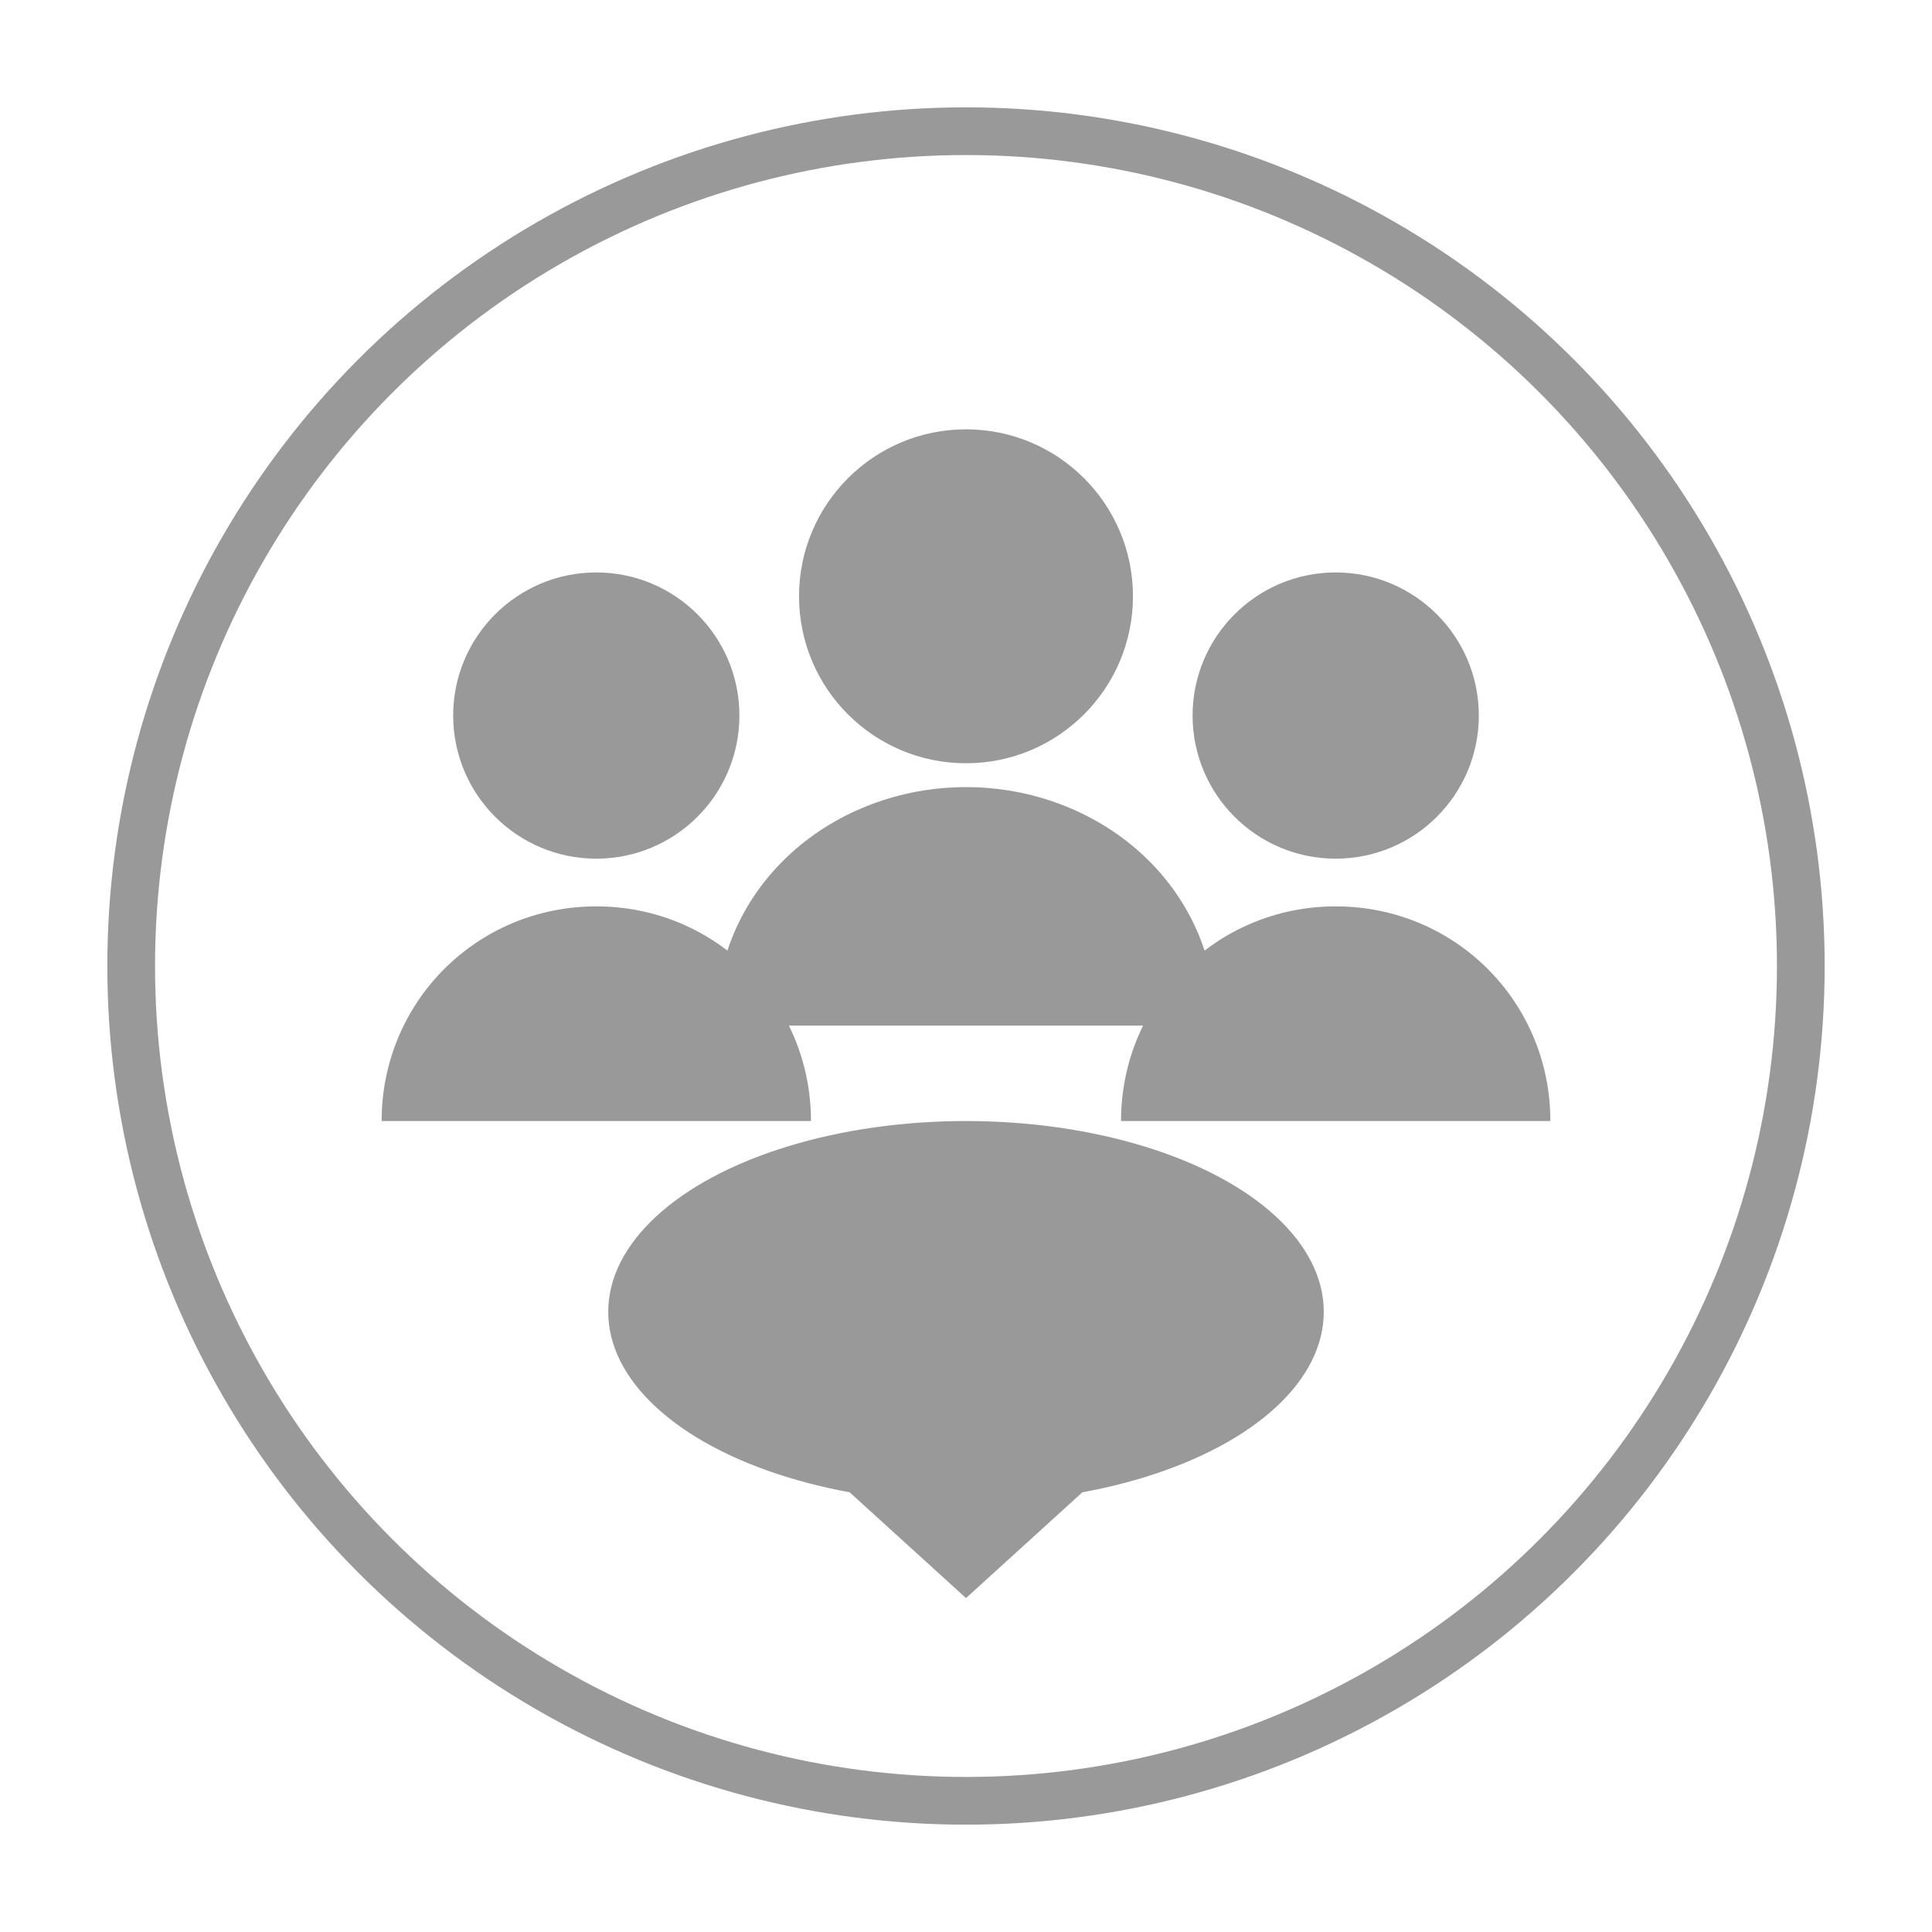 <svg width="81" height="81" viewBox="0 0 81 81" xmlns="http://www.w3.org/2000/svg">
  <!-- 背景圆 -->
  <circle cx="40.5" cy="40.5" r="35" fill="none" stroke="#999999" stroke-width="2"/>
  
  <!-- 人群图标 - 三个人 -->
  <!-- 第一个人 -->
  <circle cx="25" cy="30" r="6" fill="#999999"/>
  <path d="M25 38 C20 38 16 42 16 47 L34 47 C34 42 30 38 25 38 Z" fill="#999999"/>
  
  <!-- 第二个人 (中间) -->
  <circle cx="40.5" cy="25" r="7" fill="#999999"/>
  <path d="M40.5 33 C35 33 30 37 30 43 L51 43 C51 37 46 33 40.5 33 Z" fill="#999999"/>
  
  <!-- 第三个人 -->
  <circle cx="56" cy="30" r="6" fill="#999999"/>
  <path d="M56 38 C61 38 65 42 65 47 L47 47 C47 42 51 38 56 38 Z" fill="#999999"/>
  
  <!-- 对话气泡 -->
  <ellipse cx="40.5" cy="55" rx="15" ry="8" fill="#999999"/>
  <path d="M35 62 L40.5 67 L46 62" fill="#999999"/>
</svg>